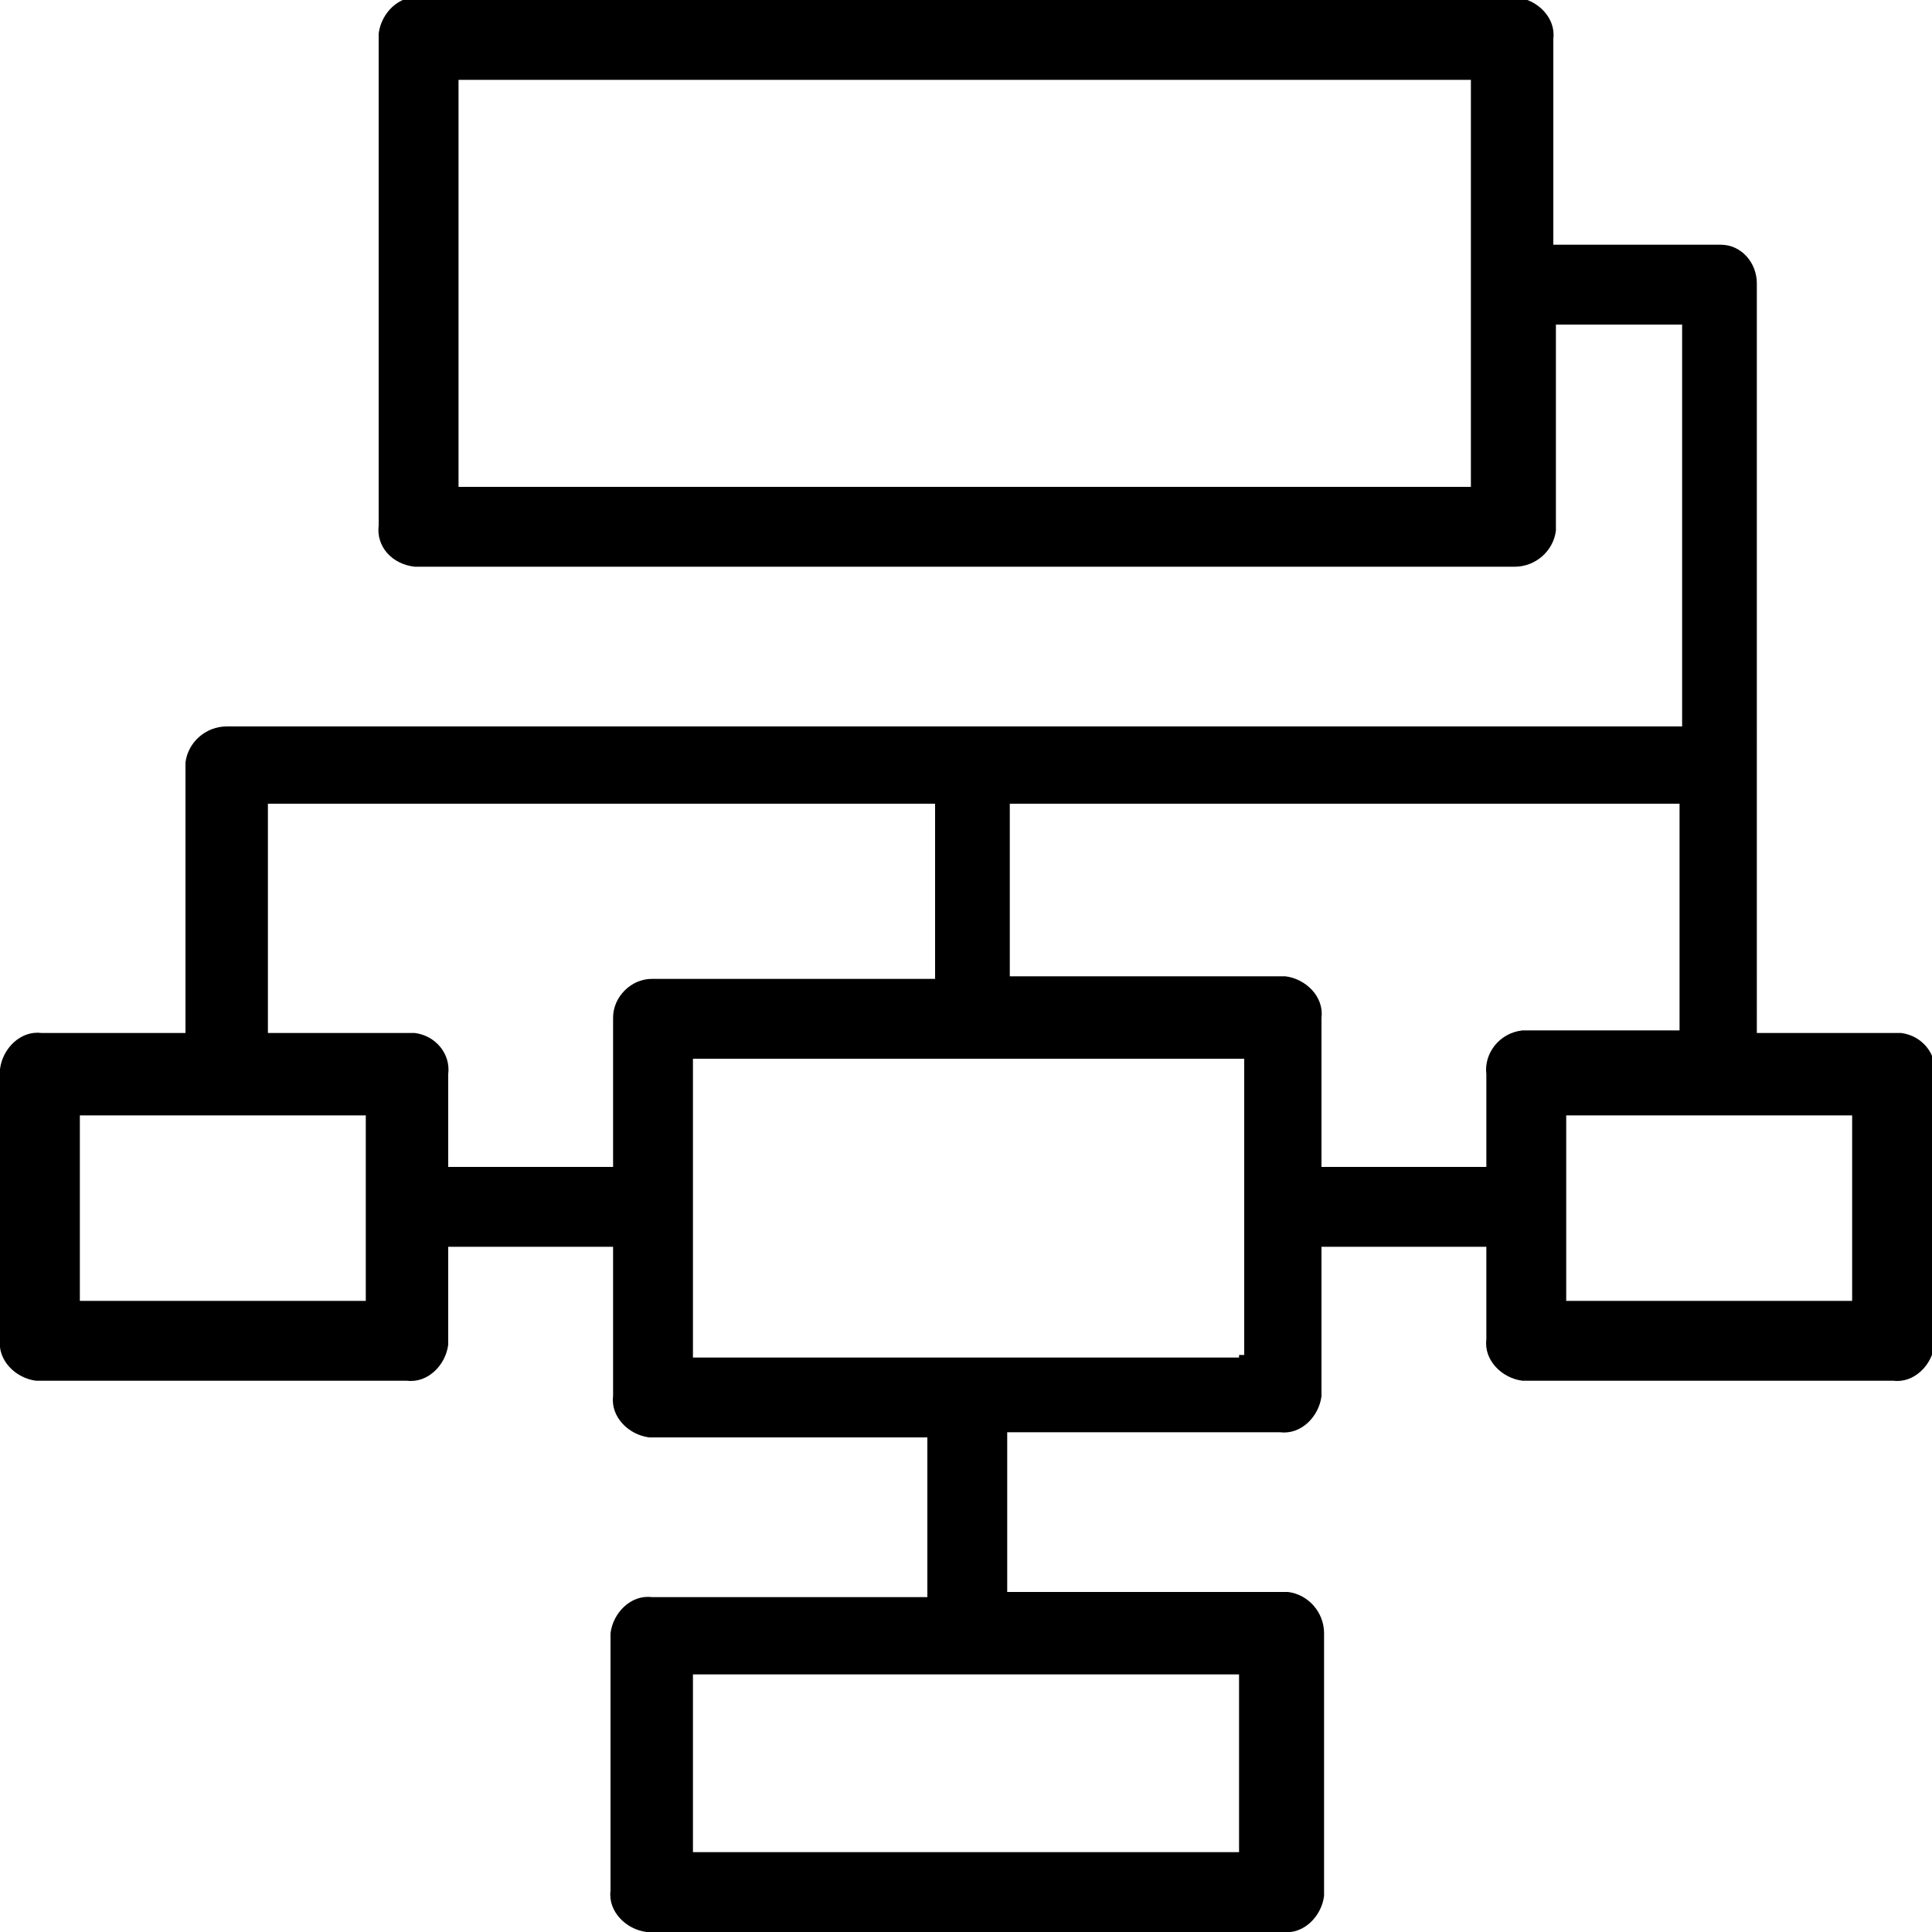 <?xml version="1.0" encoding="utf-8"?>
<!-- Generator: Adobe Illustrator 22.1.0, SVG Export Plug-In . SVG Version: 6.00 Build 0)  -->
<svg version="1.1" id="圖層_1" xmlns="http://www.w3.org/2000/svg" xmlns:xlink="http://www.w3.org/1999/xlink" x="0px" y="0px"
	 viewBox="0 0 75 75" style="enable-background:new 0 0 75 75;" xml:space="preserve">
<title>map</title>
<g id="圖層_2_1_">
	<g id="圖層_1-2">
		<path d="M73.4,40.1h-5.2V11c0-0.8-0.6-1.5-1.4-1.5c0,0-0.1,0-0.1,0h-6.4v-8c0.1-0.8-0.6-1.5-1.4-1.6c-0.1,0-0.1,0-0.2,0H16.3
			c-0.8-0.1-1.5,0.6-1.6,1.4c0,0.1,0,0.1,0,0.2v18.9c-0.1,0.8,0.5,1.5,1.4,1.6c0.1,0,0.1,0,0.2,0h42.5c0.8,0,1.5-0.6,1.6-1.4
			c0-0.1,0-0.1,0-0.2v-7.8h4.9v15.6H8.8c-0.8,0-1.5,0.6-1.6,1.4c0,0.1,0,0.1,0,0.2v10.3H1.6c-0.8-0.1-1.5,0.6-1.6,1.4
			c0,0.1,0,0.2,0,0.2V52c-0.1,0.8,0.6,1.5,1.4,1.6c0.1,0,0.1,0,0.2,0h14.2c0.8,0.1,1.5-0.6,1.6-1.4c0-0.1,0-0.1,0-0.2v-3.6h6.4v5.8
			c-0.1,0.8,0.6,1.5,1.4,1.6c0.1,0,0.1,0,0.2,0h10.6V62H25.3c-0.8-0.1-1.5,0.6-1.6,1.4c0,0.1,0,0.1,0,0.2v9.8
			c-0.1,0.8,0.6,1.5,1.4,1.6c0.1,0,0.1,0,0.2,0h24.5c0.8,0.1,1.5-0.6,1.6-1.4c0-0.1,0-0.1,0-0.2v-10c0-0.8-0.6-1.5-1.4-1.6
			c-0.1,0-0.1,0-0.2,0H39.1v-6.2h10.6c0.8,0.1,1.5-0.6,1.6-1.4c0-0.1,0-0.1,0-0.2v-5.6h6.4V52c-0.1,0.8,0.6,1.5,1.4,1.6
			c0.1,0,0.1,0,0.2,0h14.2c0.8,0.1,1.5-0.6,1.6-1.4c0-0.1,0-0.1,0-0.2V41.7c0.1-0.8-0.5-1.5-1.3-1.6C73.6,40.1,73.5,40.1,73.4,40.1z
			 M57.2,18.9H17.8V3.1h39.3V18.9z M14.2,50.5H3.1v-7.2h11.1V50.5z M23.8,39.5v5.8h-6.4v-3.6c0.1-0.8-0.5-1.5-1.3-1.6
			c-0.1,0-0.2,0-0.2,0h-5.5v-8.9h25.9V38H25.3C24.5,38,23.8,38.7,23.8,39.5z M48.1,65v6.9H26.9V65H48.1z M48.1,52.7H26.9V41.1h21.4
			v11.5H48.1z M57.7,41.7v3.6h-6.4v-5.8c0.1-0.8-0.6-1.5-1.4-1.6c-0.1,0-0.1,0-0.2,0H39.2v-6.7h26V40h-6.1
			C58.2,40.1,57.6,40.9,57.7,41.7L57.7,41.7z M71.9,50.5H60.8v-7.2h11.1L71.9,50.5z"/>
	</g>
</g>
</svg>

